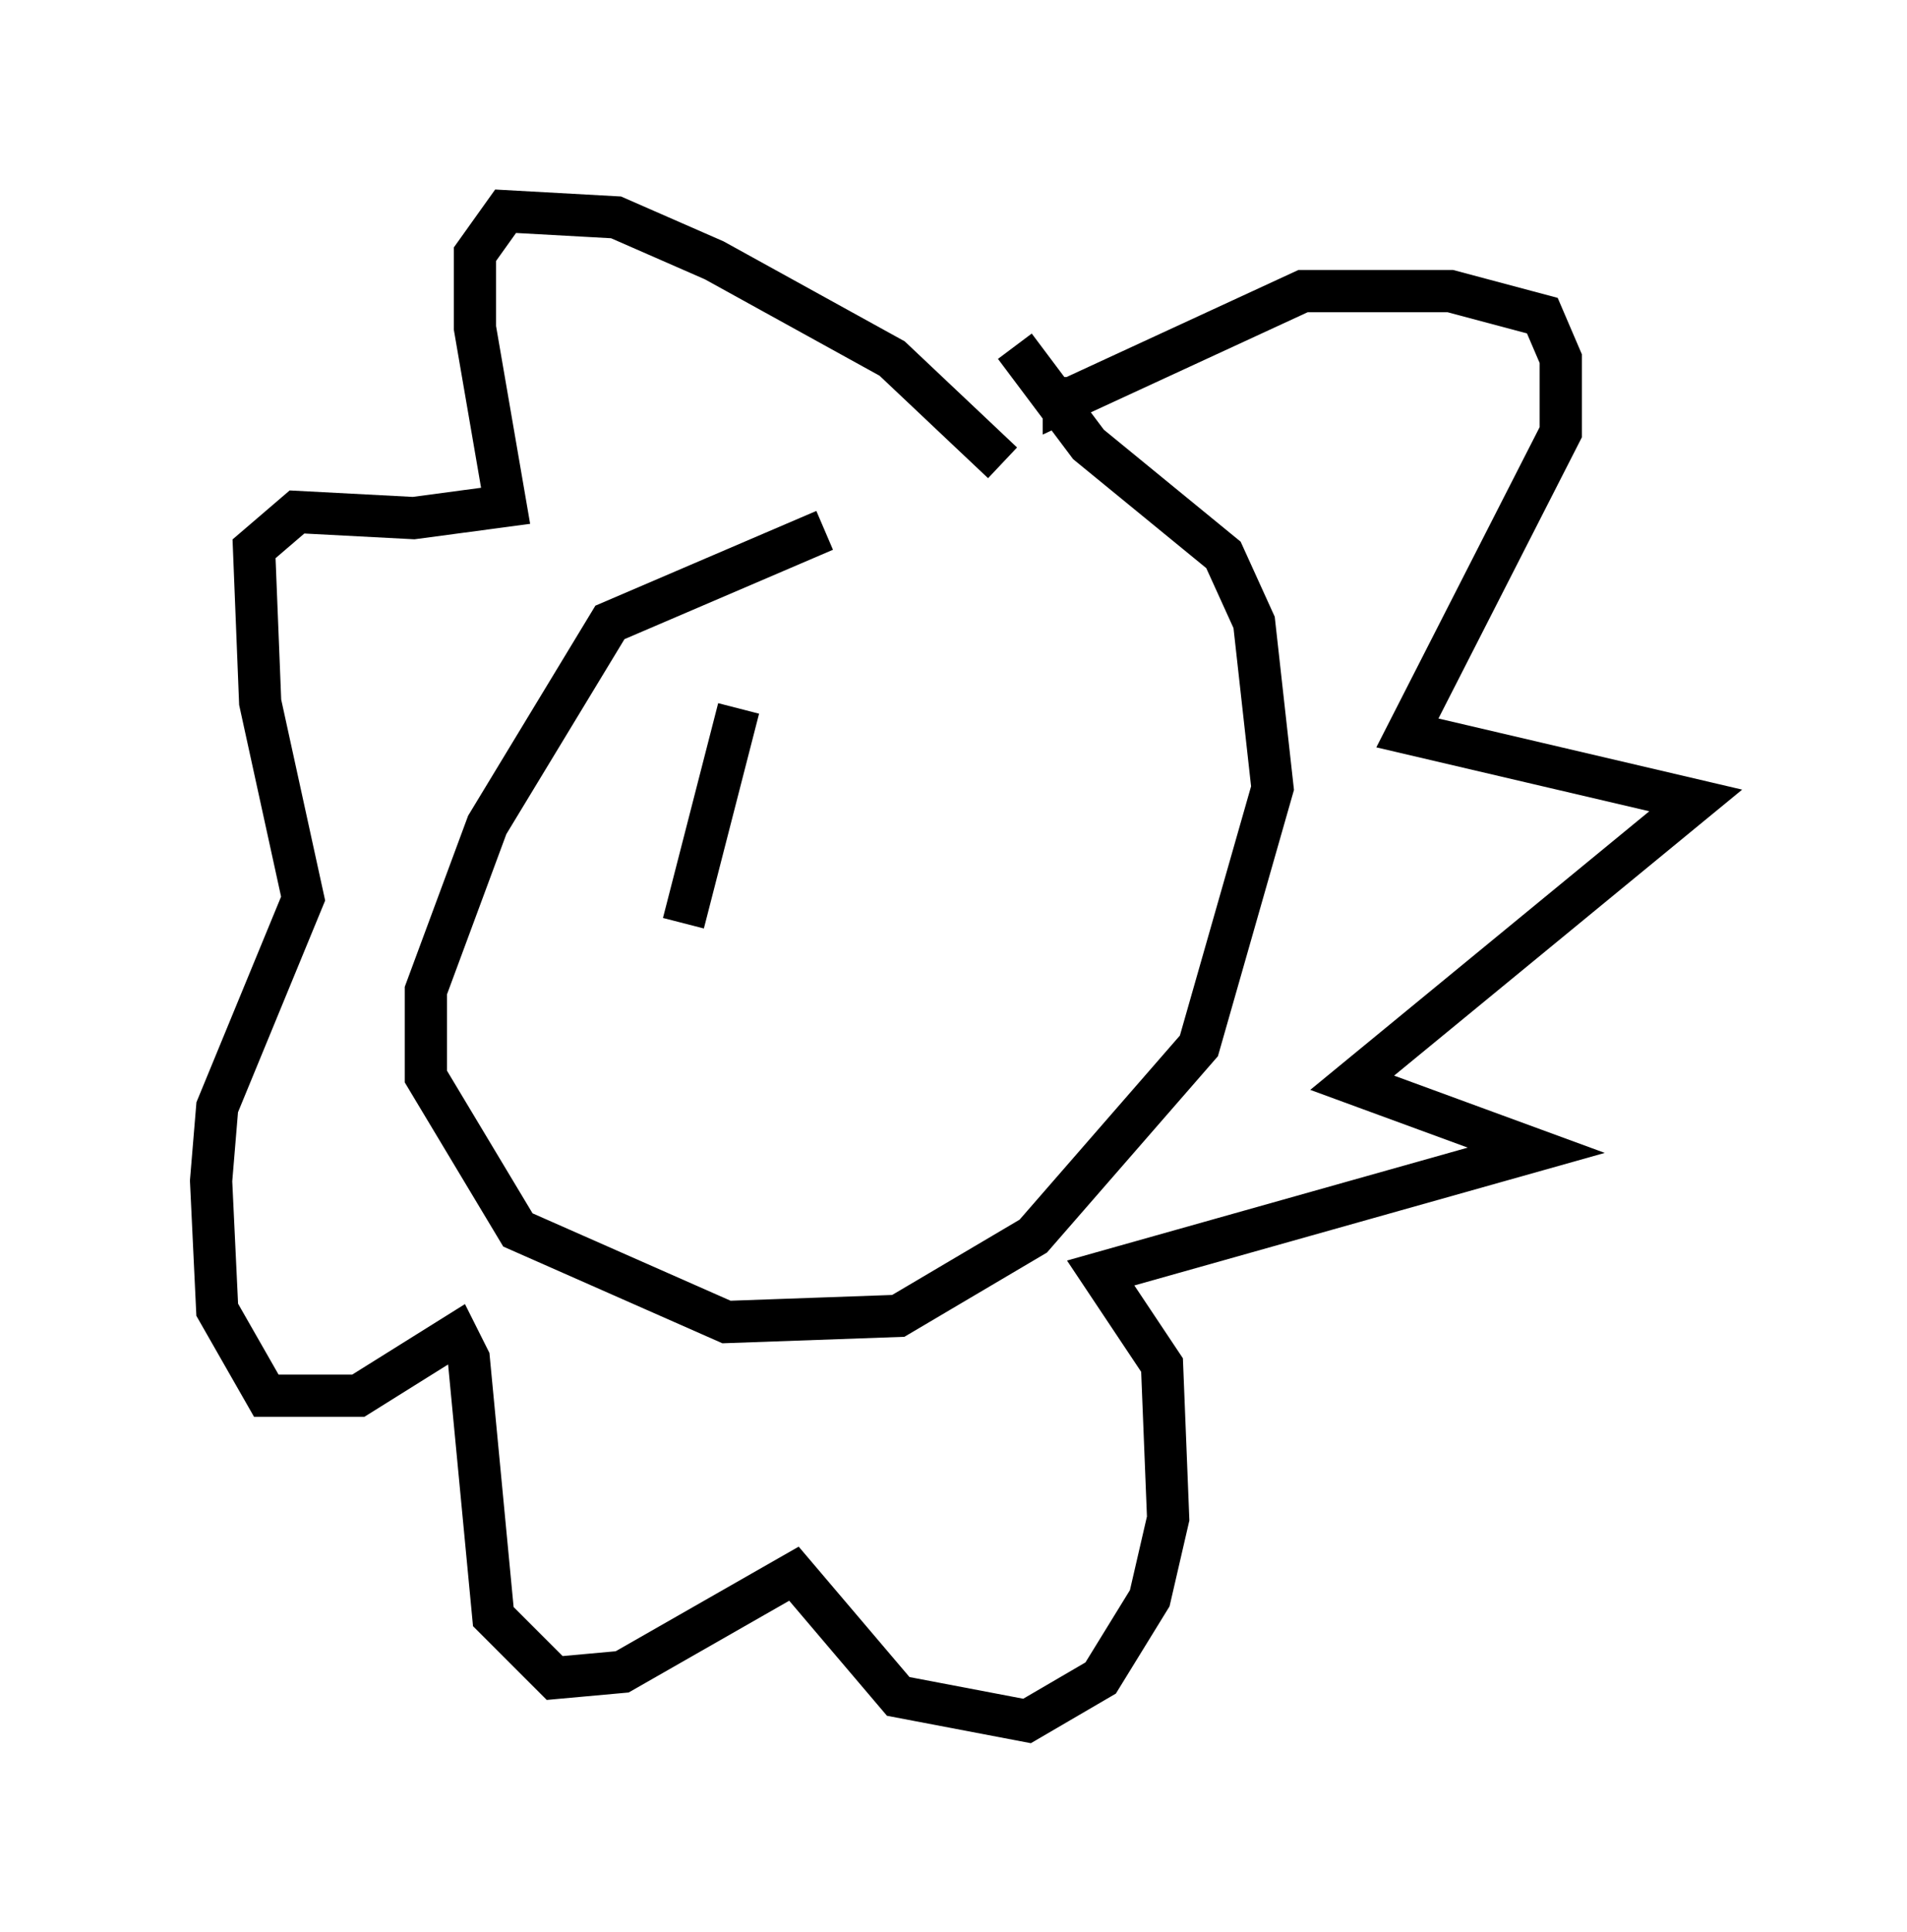<?xml version="1.0" encoding="utf-8" ?>
<svg baseProfile="full" height="45.732" version="1.1" width="45.151" xmlns="http://www.w3.org/2000/svg" xmlns:ev="http://www.w3.org/2001/xml-events" xmlns:xlink="http://www.w3.org/1999/xlink"><defs /><rect fill="white" height="45.732" width="45.151" x="0" y="0" /><path d="M26.933, 11.246 m-7.408, 1.307 l-5.084, 2.179 -2.905, 4.793 l-1.453, 3.922 0.0, 2.034 l2.179, 3.631 4.939, 2.179 l4.067, -0.145 3.196, -1.888 l3.922, -4.503 1.743, -6.101 l-0.436, -3.922 -0.726, -1.598 l-3.196, -2.615 -1.743, -2.324 m-0.291, 2.76 l-2.615, -2.469 -4.212, -2.324 l-2.324, -1.017 -2.615, -0.145 l-0.726, 1.017 0.0, 1.743 l0.726, 4.212 -2.179, 0.291 l-2.76, -0.145 -1.017, 0.872 l0.145, 3.631 1.017, 4.648 l-2.034, 4.939 -0.145, 1.743 l0.145, 3.05 1.162, 2.034 l2.179, 0.0 2.324, -1.453 l0.291, 0.581 0.581, 6.101 l1.453, 1.453 1.598, -0.145 l4.067, -2.324 2.469, 2.905 l3.05, 0.581 1.743, -1.017 l1.162, -1.888 0.436, -1.888 l-0.145, -3.631 -1.453, -2.179 l10.313, -2.905 -4.358, -1.598 l8.134, -6.682 -6.827, -1.598 l3.631, -7.117 0.0, -1.743 l-0.436, -1.017 -2.179, -0.581 l-3.486, 0.0 -5.665, 2.615 l0.0, -0.581 m0.726, 11.33 l0.0, 0.0 m-8.425, -3.486 l-1.307, 5.084 " fill="none" stroke="black" stroke-width="1" /></svg>